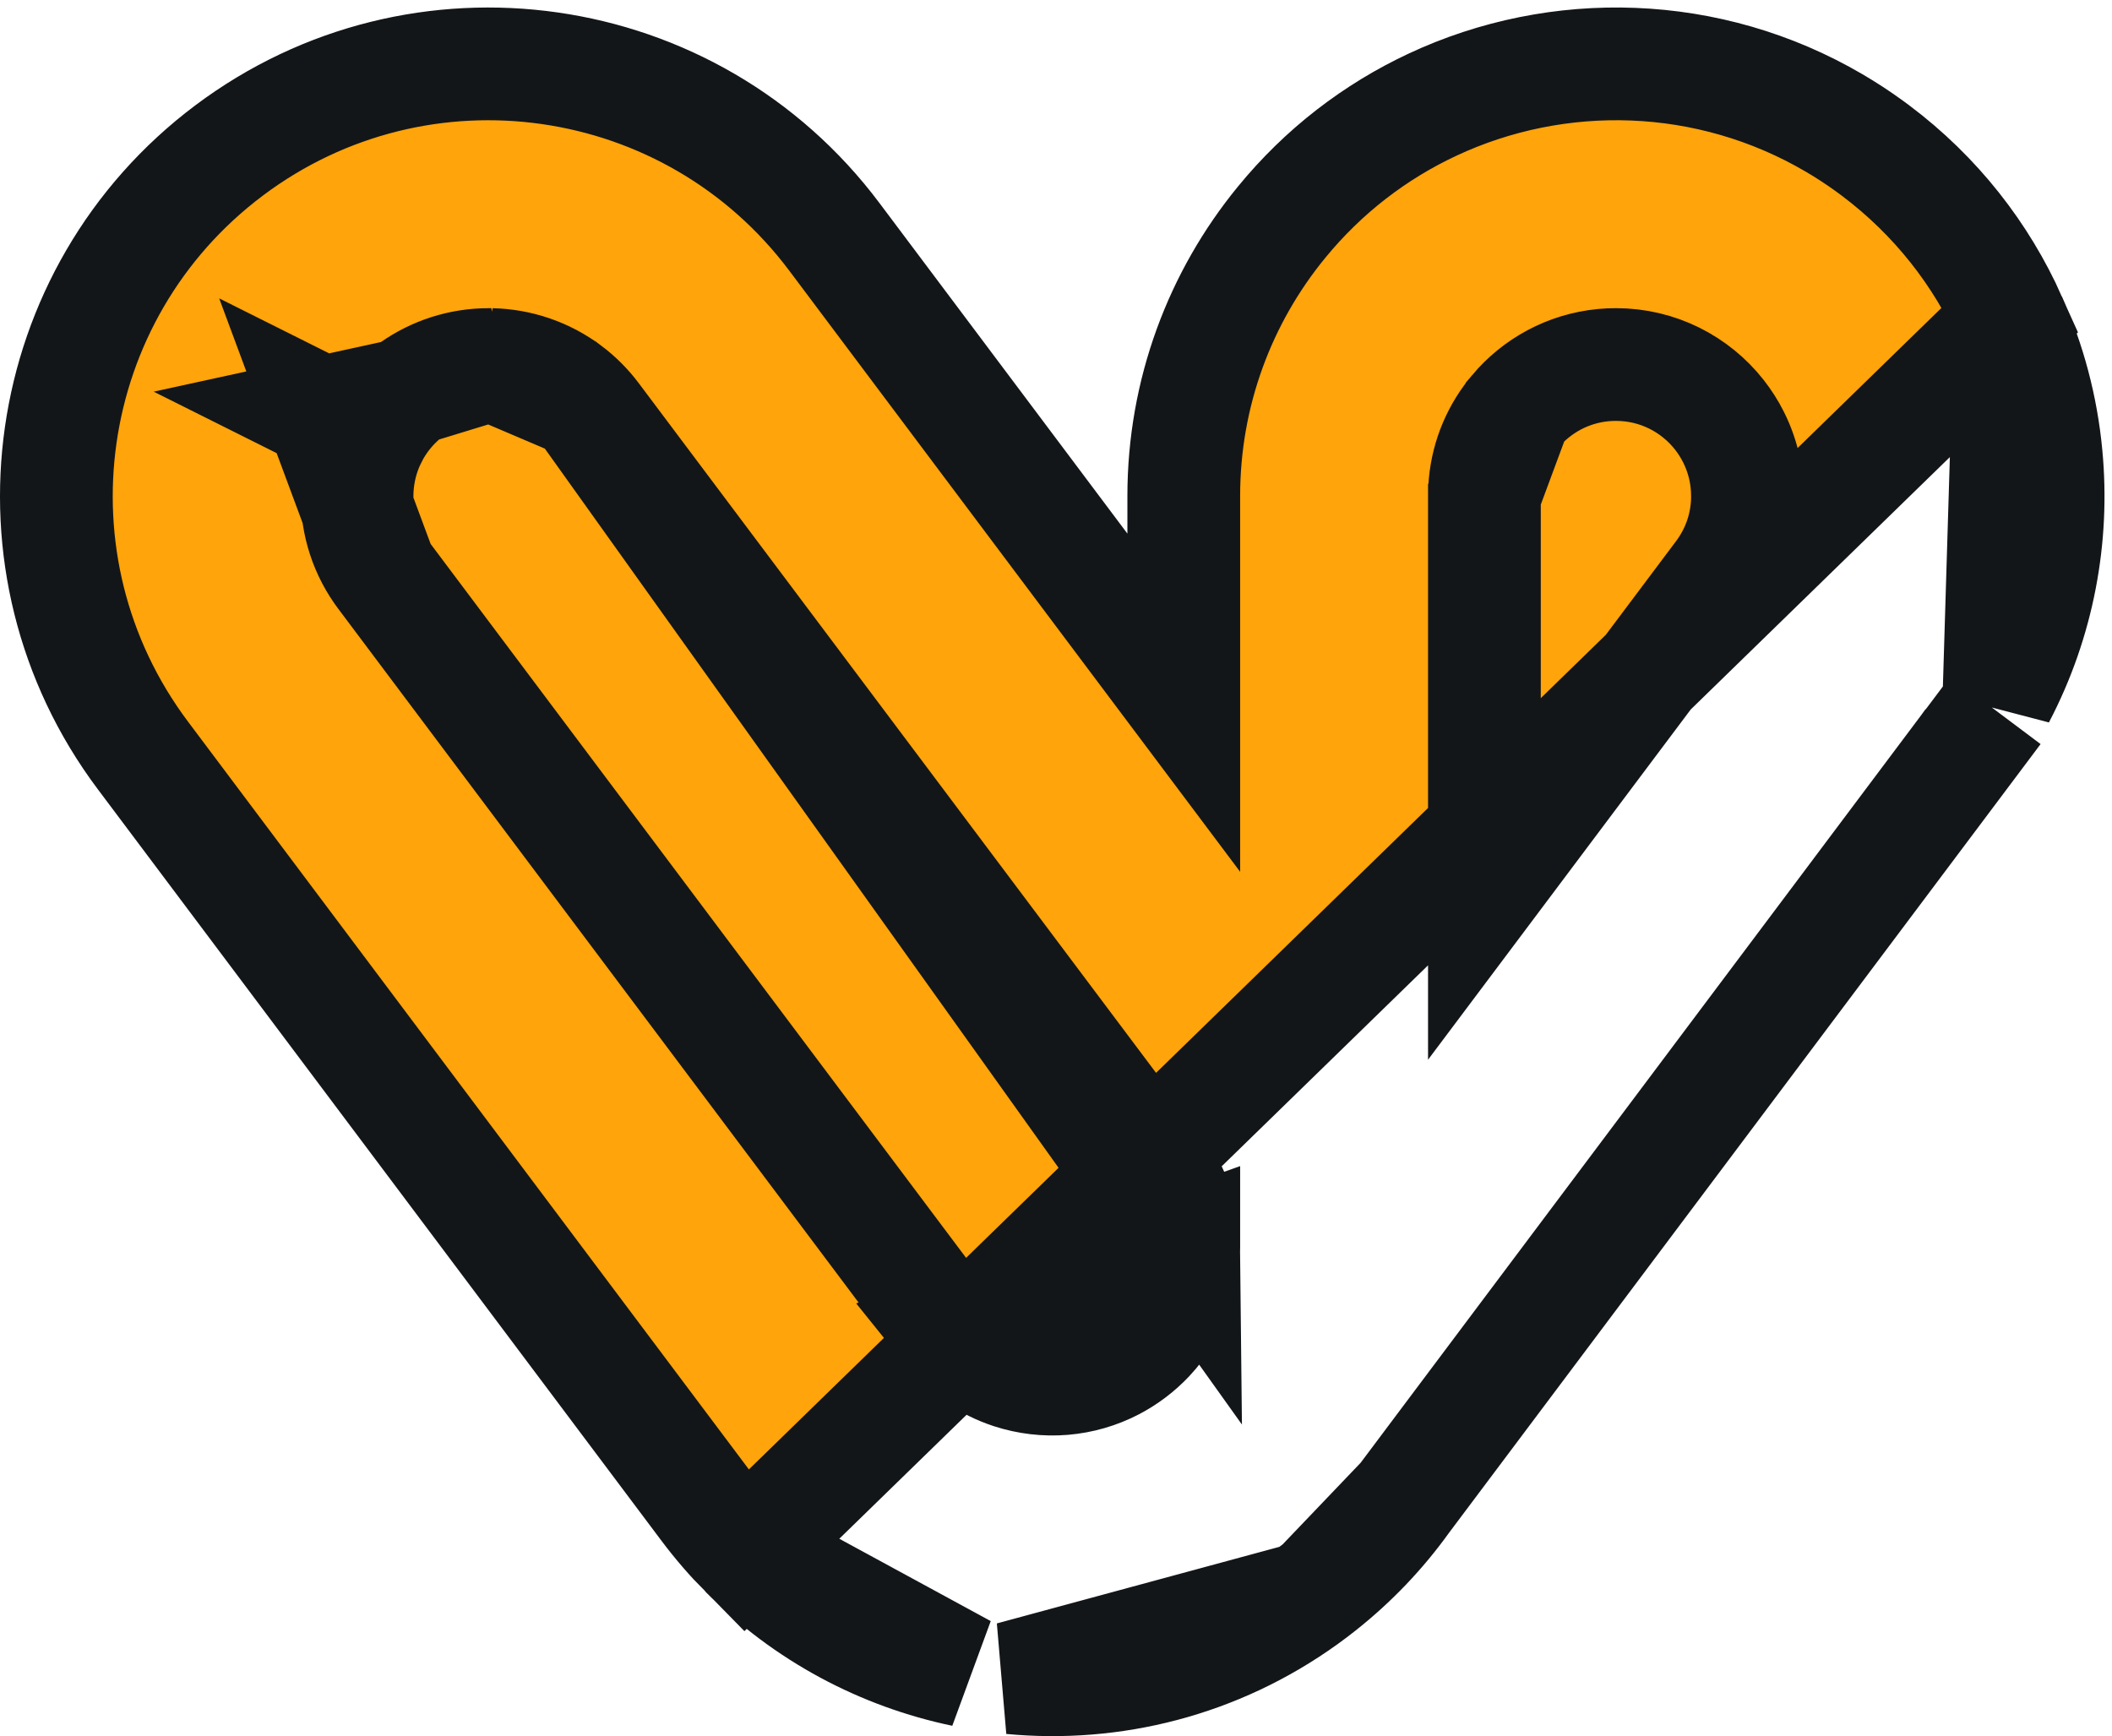 <svg width="281" height="231" viewBox="0 0 281 231" fill="none" xmlns="http://www.w3.org/2000/svg">
<path d="M54.505 52.005L54.505 52.005C54.297 52.161 54.093 52.321 53.894 52.484L54.505 52.005ZM54.505 52.005C54.642 51.902 54.779 51.802 54.917 51.705L54.505 52.005ZM42.808 54.906L49.352 58.178C48.816 59.251 48.398 60.36 48.097 61.489C47.786 62.658 47.596 63.857 47.53 65.065C47.325 68.9 48.383 72.757 50.642 76.001L42.808 54.906ZM42.808 54.906L49.352 58.178C50.472 55.939 52.03 54.015 53.894 52.484L42.808 54.906ZM65.376 48.505C68.998 48.586 72.558 49.783 75.507 51.998L75.509 51.999C76.157 52.486 76.779 53.025 77.369 53.616L65.376 48.505ZM65.376 48.505L65.003 48.505C61.322 48.505 57.818 49.659 54.918 51.704L65.376 48.505ZM157.5 165.801C157.464 162.207 156.328 158.602 154 155.497L79.001 55.502C78.493 54.823 77.947 54.195 77.37 53.617L157.5 165.801ZM157.5 165.801V165.993C157.497 169.626 156.37 173.216 154.218 176.21L154 176.499C153.612 177.017 153.201 177.507 152.77 177.966C152.089 178.691 151.332 179.371 150.5 179.995C149.716 180.583 148.904 181.093 148.071 181.527C146.036 182.585 143.796 183.241 141.472 183.437C139.133 183.631 136.772 183.353 134.543 182.625C131.349 181.576 128.491 179.618 126.347 176.942L157.5 165.801ZM197.5 65.795V66V118.5L229 76.5C231.287 73.451 232.424 69.917 232.498 66.386L232.498 66C232.498 65.287 232.455 64.586 232.374 63.901C232.313 63.402 232.232 62.905 232.129 62.413C231.825 60.965 231.335 59.542 230.653 58.178C230.113 57.099 229.473 56.095 228.746 55.172C225.529 51.096 220.569 48.502 214.998 48.502C214.417 48.502 213.844 48.53 213.282 48.584C208.618 49.036 204.478 51.323 201.6 54.743L197.5 65.795ZM197.5 65.795C197.543 62.018 198.775 58.547 200.841 55.712L201 55.5C201.195 55.24 201.395 54.988 201.6 54.743L197.5 65.795ZM267.488 42.499C263.63 33.864 257.584 26.063 249.5 20C249.229 19.797 248.956 19.596 248.683 19.398C247.182 18.312 245.626 17.296 244.02 16.355C227.335 6.578 207.298 6.104 190.573 13.936C182.994 17.484 176.091 22.739 170.489 29.598C162.374 39.509 157.499 52.196 157.499 66.001C157.499 66.088 157.5 66.176 157.5 66.264V93.499L111.001 31.502C91.947 6.098 55.907 0.949 30.503 20.003C5.098 39.056 -0.051 75.095 19.003 100.499L94.001 200.495C95.599 202.625 97.319 204.616 99.145 206.464L267.488 42.499ZM267.488 42.499C270.006 48.116 271.65 54.209 272.246 60.6C273.269 71.416 271.245 82.566 265.963 92.645L267.488 42.499ZM173.583 212.673C161.86 221.113 147.974 224.51 134.593 223.242L173.583 212.673ZM173.583 212.673C174.287 212.167 174.98 211.644 175.662 211.104M173.583 212.673L175.662 211.104M175.662 211.104C179.978 207.696 183.684 203.778 186.753 199.497M175.662 211.104L186.753 199.497M186.753 199.497L261 100.502L255 96.002L261 100.502C261.294 100.11 261.583 99.715 261.866 99.316C261.867 99.315 261.867 99.315 261.868 99.314L186.753 199.497ZM126.346 176.941C126.23 176.796 126.116 176.648 126.003 176.498L51.005 76.503C50.881 76.338 50.761 76.171 50.644 76.004L126.346 176.941ZM99.145 206.464C107.278 214.693 117.462 220.032 128.235 222.281L99.145 206.464Z" fill="#FFA40A" stroke="#131619" stroke-width="15"/>
</svg>
